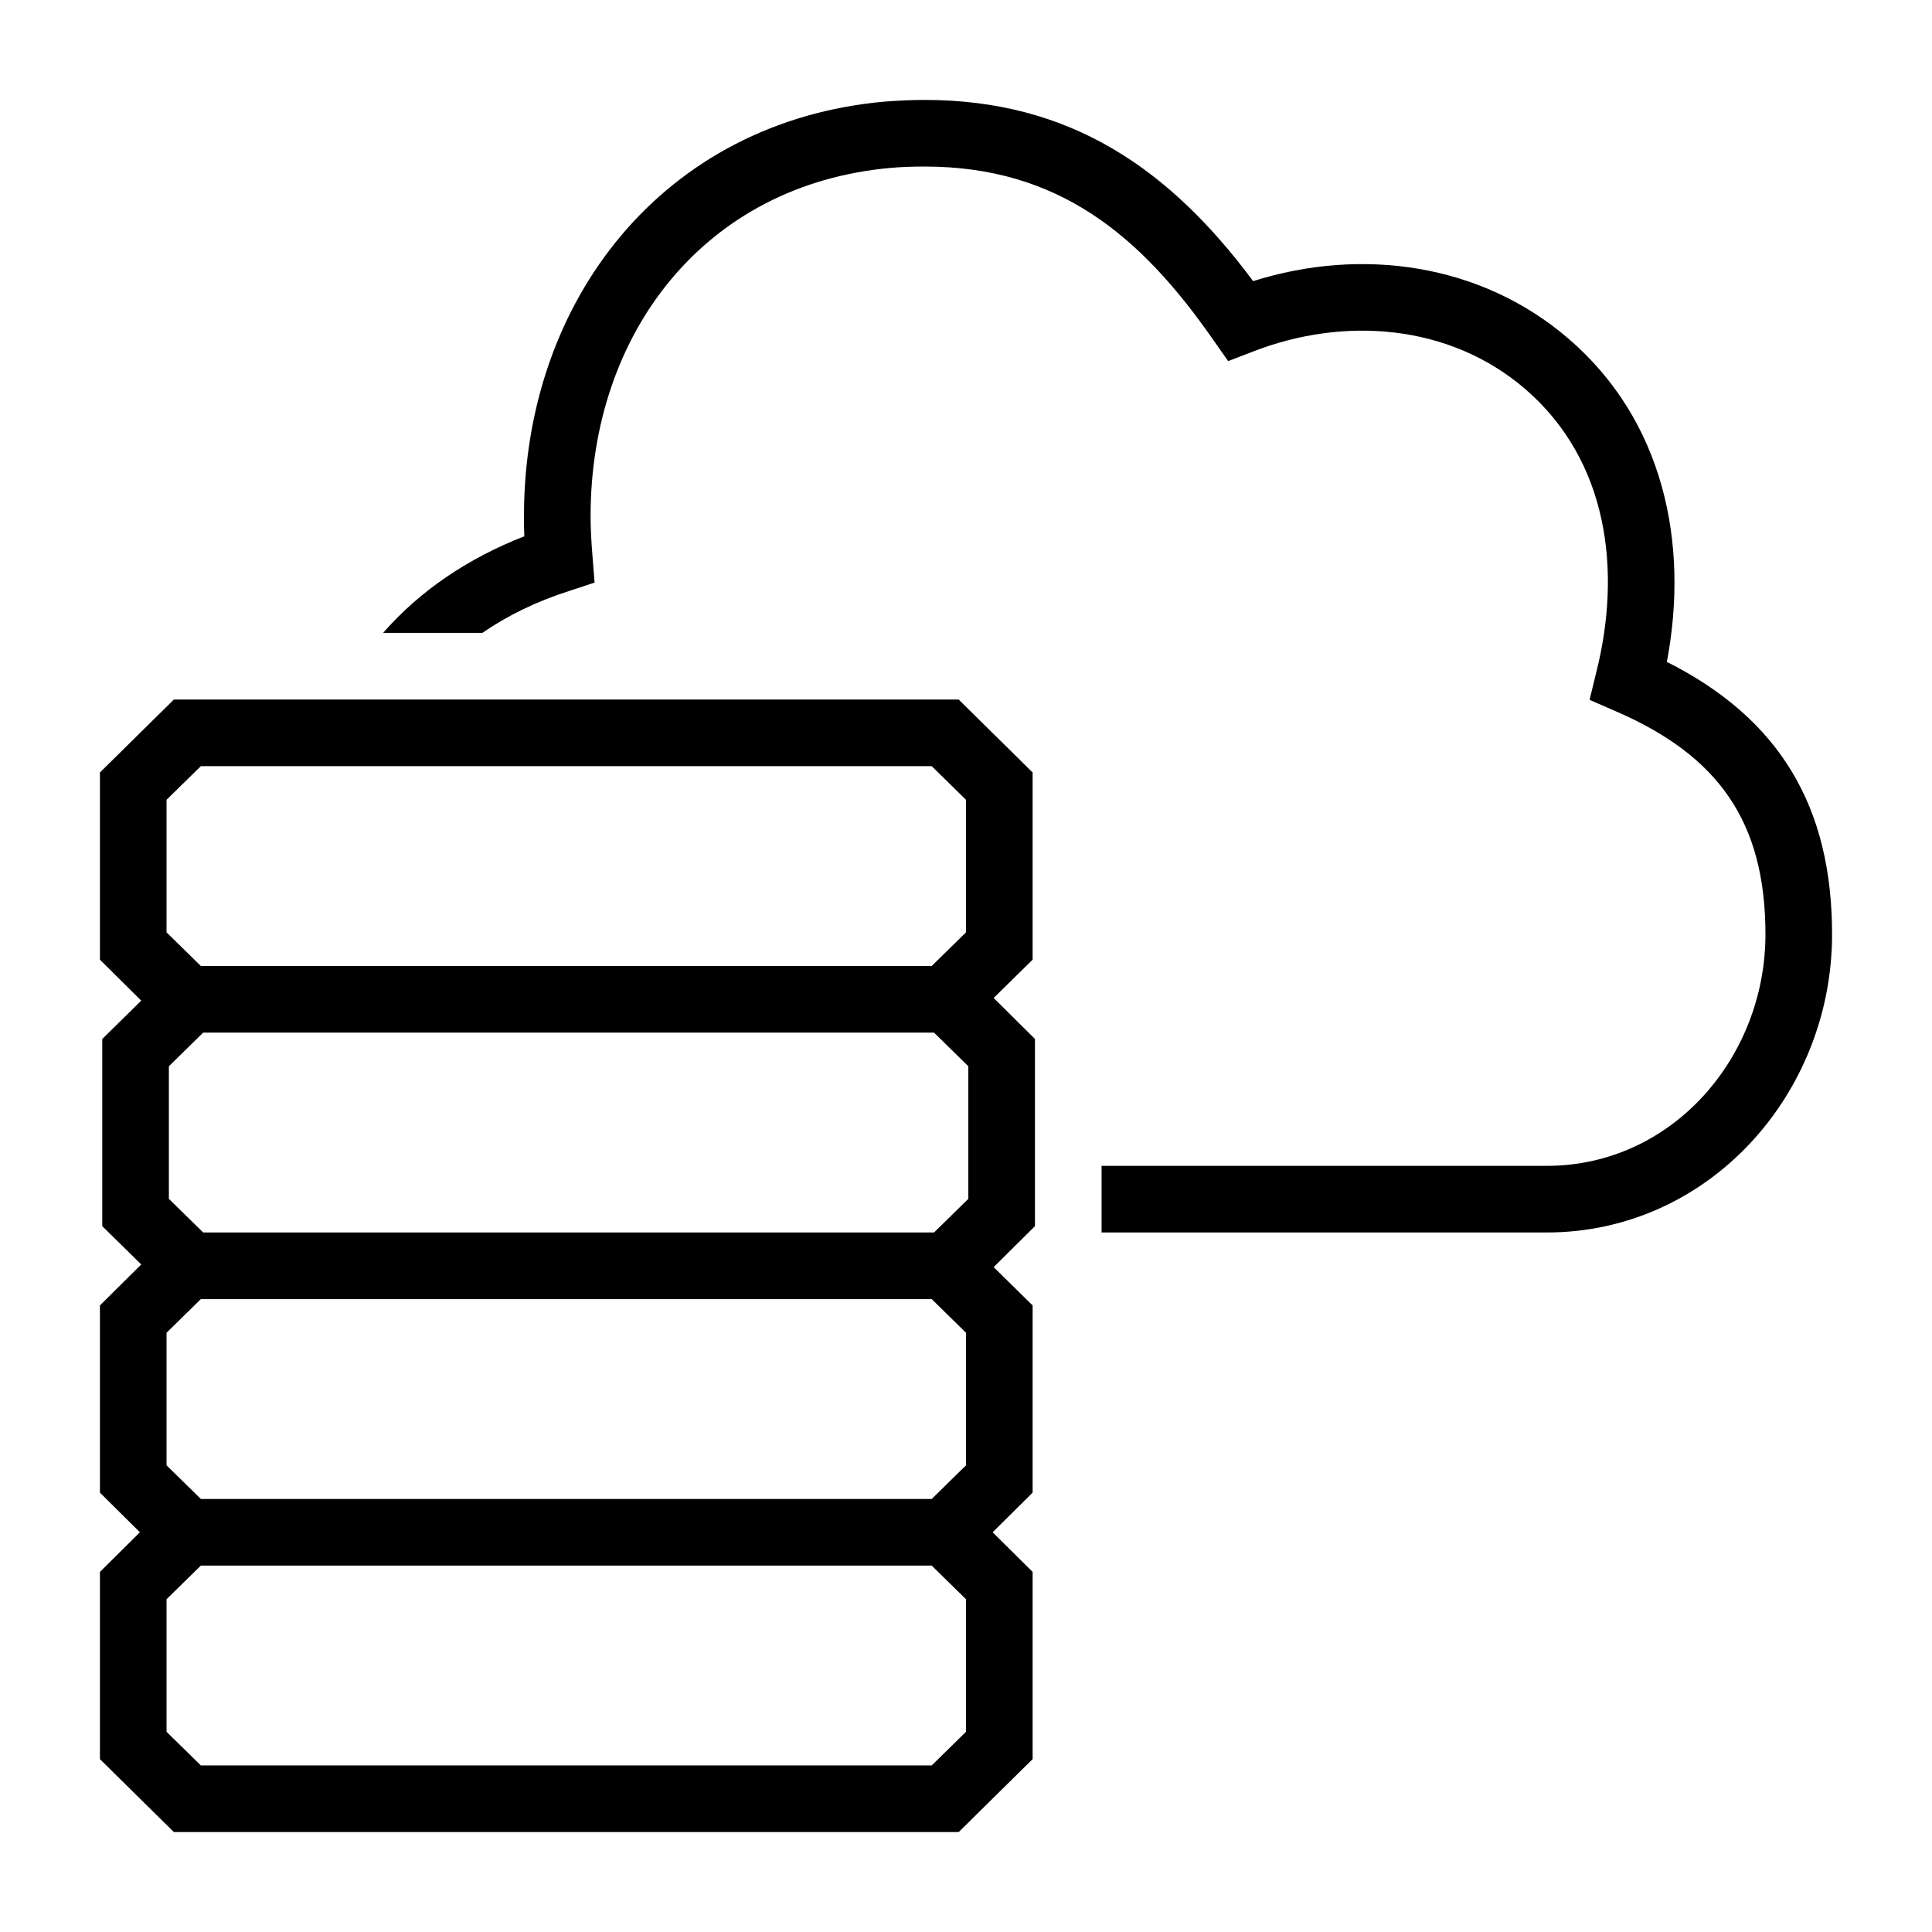 <?xml version="1.0" encoding="UTF-8"?>
<!DOCTYPE svg PUBLIC "-//W3C//DTD SVG 1.1//EN" "http://www.w3.org/Graphics/SVG/1.1/DTD/svg11.dtd">
<svg xmlns="http://www.w3.org/2000/svg" xml:space="preserve" width="580px" height="580px" shape-rendering="geometricPrecision" text-rendering="geometricPrecision" image-rendering="optimizeQuality" fill-rule="nonzero" clip-rule="nonzero" viewBox="0 0 5800 5800" xmlns:xlink="http://www.w3.org/1999/xlink">
	<title>data_cloud icon</title>
	<desc>data_cloud icon from the IconExperience.com I-Collection. Copyright by INCORS GmbH (www.incors.com).</desc>
		<path id="curve29" d="M1150 1900c111,-127 255,-224 424,-290 -1,-20 -1,-41 -1,-61 0,-649 420,-1185 1083,-1244 40,-3 79,-5 120,-5 435,0 734,205 986,544 326,-103 685,-53 947,173 284,244 363,612 295,970 340,171 496,436 496,818 0,478 -369,895 -857,895l-1336 0 0 -200 1336 0c378,0 657,-327 657,-695 0,-339 -142,-537 -450,-670l-78 -34 20 -82c77,-306 36,-636 -213,-851 -228,-196 -545,-219 -819,-112l-73 28 -45 -64c-219,-315 -466,-520 -866,-520 -35,0 -69,1 -102,4 -561,50 -901,499 -901,1045 0,68 7,133 12,200l-76 25c-97,31 -184,73 -261,126l-298 0z"/>
	<path id="curve28" d="M603 4500l2194 0 103 -101 0 -398 -103 -101 -2194 0 -103 101 0 398 103 101zm2275 -2400l222 219 0 562 -117 115 124 123 0 562 -124 123 117 115 0 562 -120 119 120 119 0 562 -222 219 -2356 0 -222 -219 0 -562 120 -119 -120 -119 0 -562 124 -123 -117 -115 0 -562 117 -115 -124 -123 0 -562 222 -219 2356 0zm-81 200l-2194 0 -103 101 0 398 103 101 2194 0 103 -101 0 -398 -103 -101zm7 800l-2194 0 -103 101 0 398 103 101 2194 0 103 -101 0 -398 -103 -101zm-7 1600l-2194 0 -103 101 0 398 103 101 2194 0 103 -101 0 -398 -103 -101z"/>
</svg>